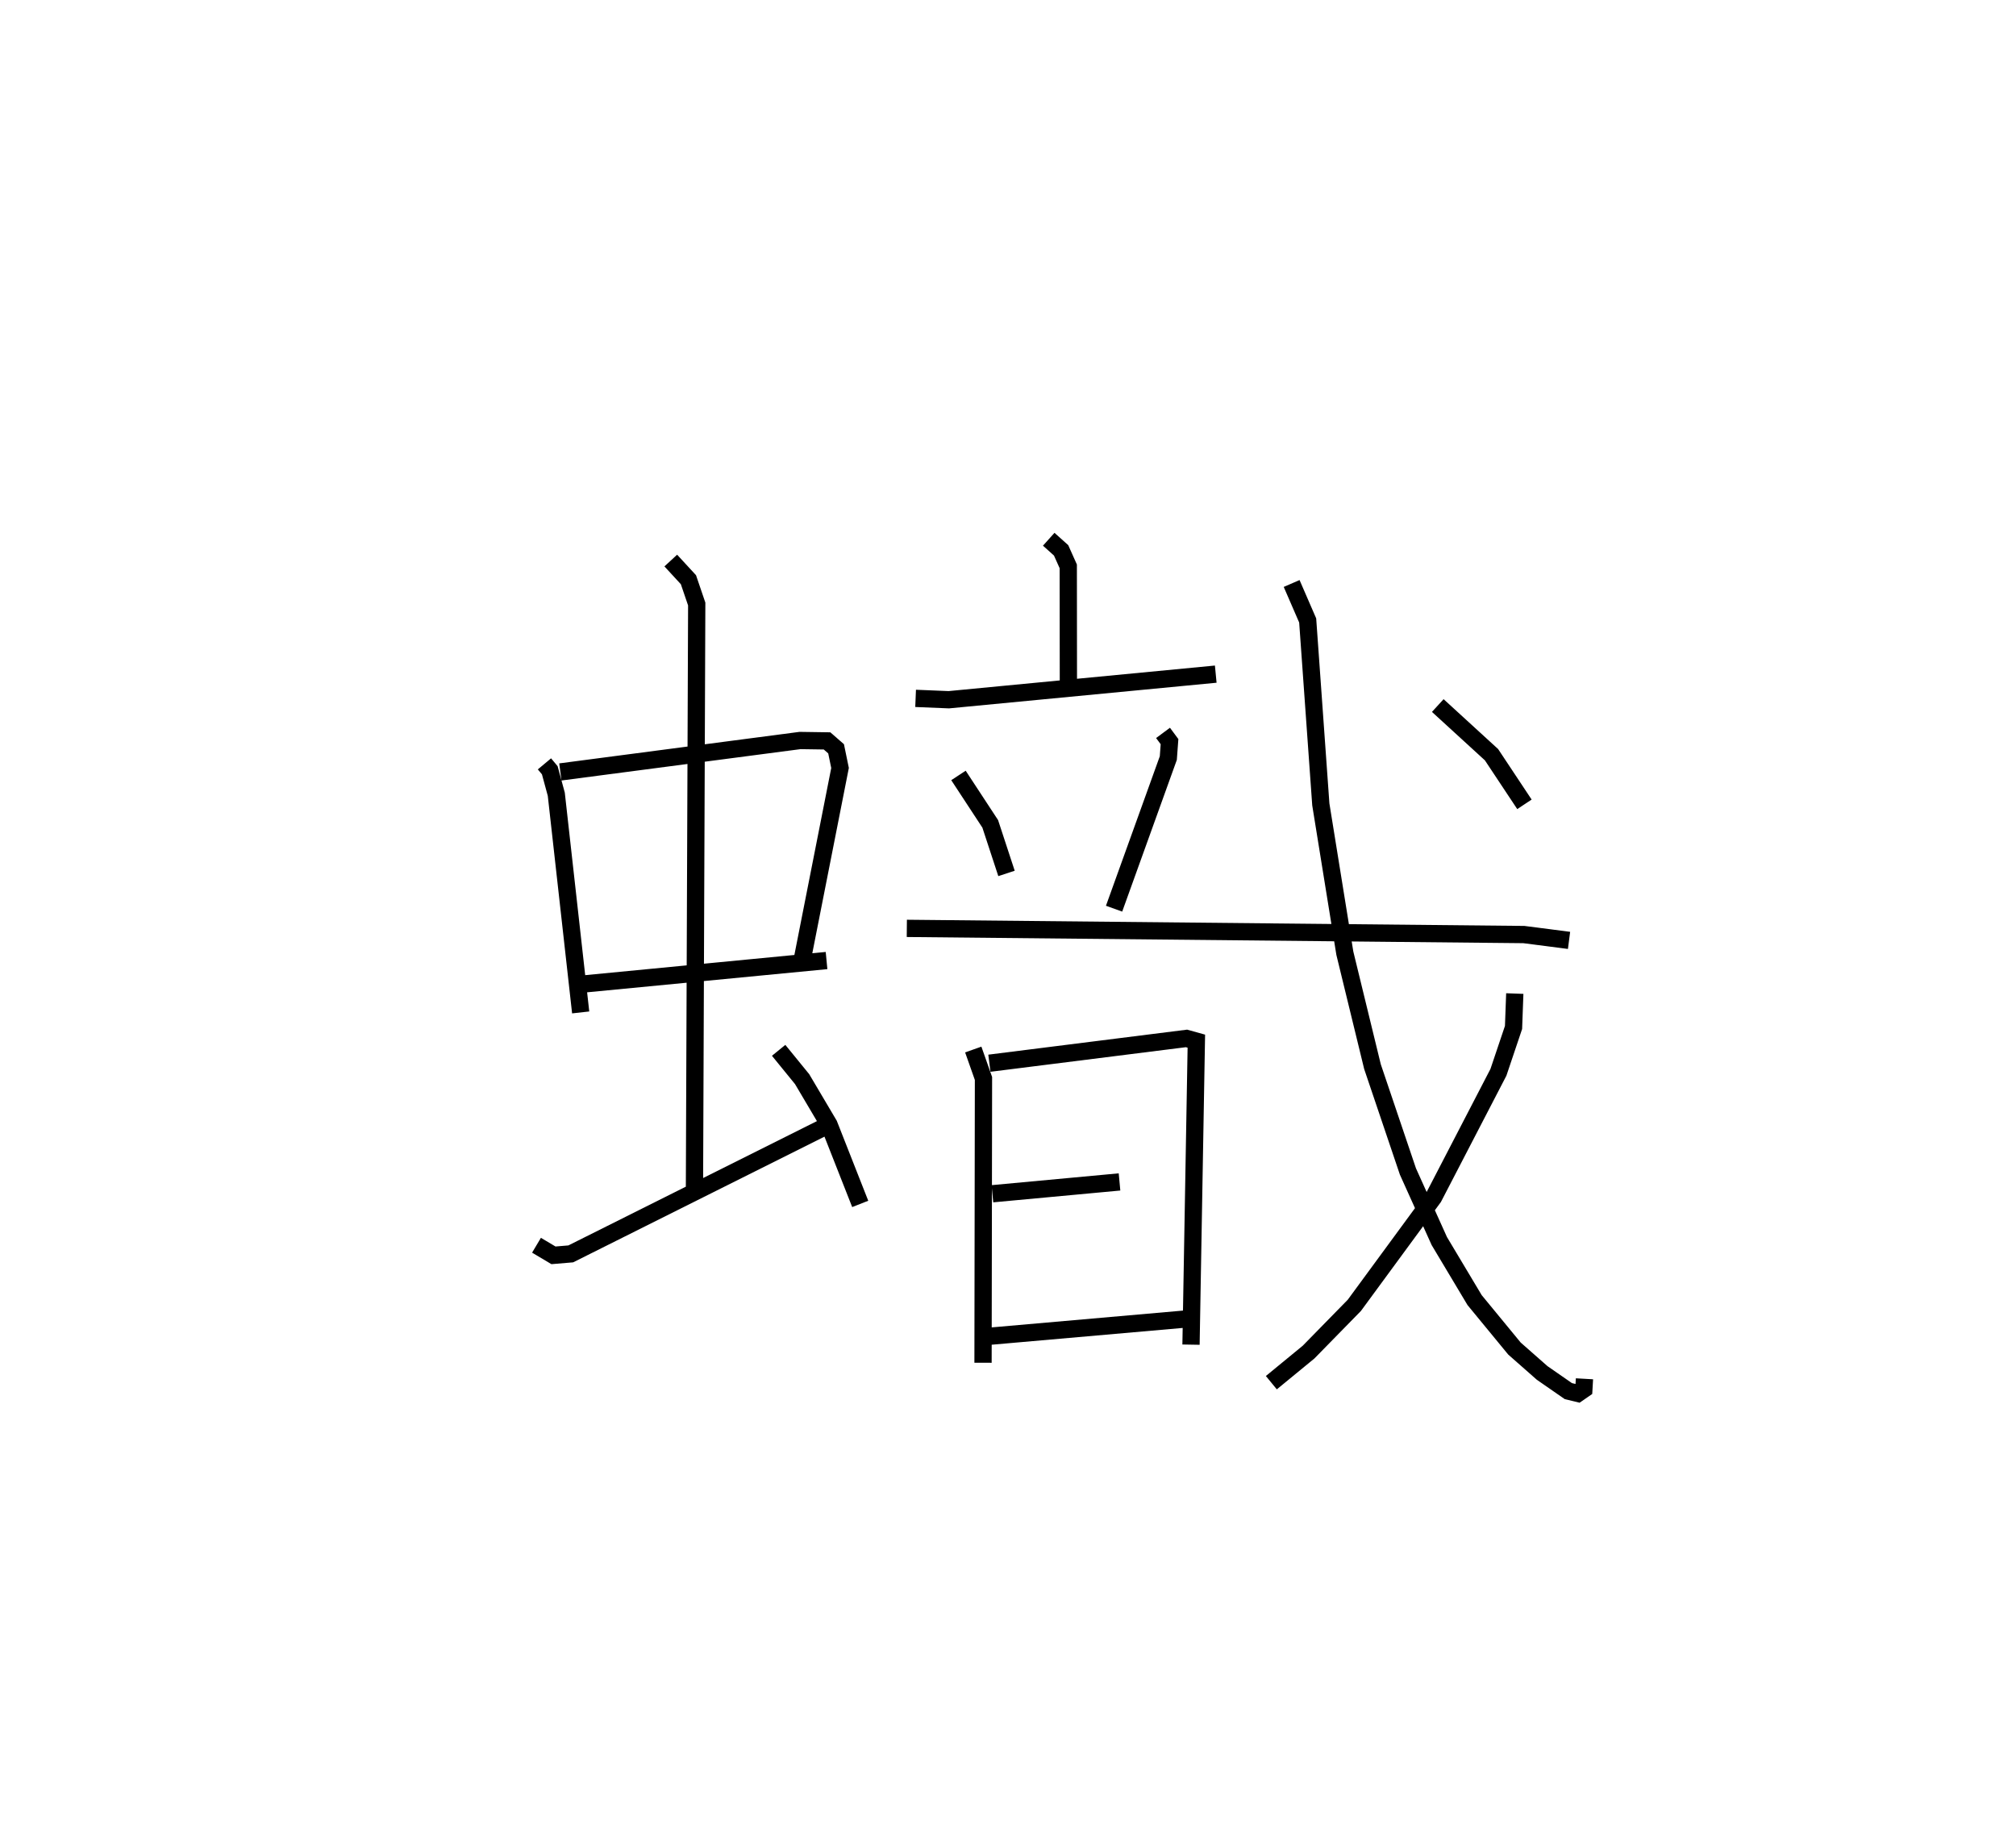 <?xml version="1.0" encoding="utf-8" ?>
<svg baseProfile="full" height="105.72" version="1.1" width="116.795" xmlns="http://www.w3.org/2000/svg" xmlns:ev="http://www.w3.org/2001/xml-events" xmlns:xlink="http://www.w3.org/1999/xlink"><defs /><rect fill="white" height="105.72" width="116.795" x="0" y="0" /><path d="M25,25 m0.0,0.0 m6.542,19.251 l0.309,0.37 0.377,1.39 l1.413,12.639 m-1.177,-13.931 l13.885,-1.821 1.565,0.023 l0.524,0.457 0.229,1.111 l-2.2,11.159 m-12.59,1.348 l14.008,-1.351 m-9.024,-23.172 l1.023,1.11 0.48,1.409 l-0.132,34.137 m-9.15,3.008 l0.983,0.585 1.001,-0.084 l14.694,-7.348 m-2.65,-4.444 l1.36,1.669 1.557,2.632 l1.809,4.596 m10.921,-38.504 l0.717,0.643 0.415,0.928 l0.007,6.904 m-8.851,0.743 l1.924,0.079 15.464,-1.483 m-14.905,5.869 l1.84,2.805 0.943,2.871 m9.068,-8.141 l0.376,0.507 -0.07,0.952 l-3.142,8.724 m-12.007,1.141 l35.748,0.358 2.617,0.338 m-34.516,6.322 l0.592,1.678 -0.026,16.468 m0.368,-17.352 l11.419,-1.437 0.571,0.159 l-0.309,17.581 m-11.504,-8.742 l7.362,-0.684 m-7.505,8.937 l11.374,-0.999 m6.103,-42.606 l0.929,2.141 0.761,10.657 l1.392,8.62 1.601,6.571 l2.054,6.074 1.817,4.029 l2.046,3.422 2.309,2.807 l1.605,1.413 1.517,1.052 l0.551,0.133 0.347,-0.24 l0.035,-0.607 m-4.037,-22.317 l-0.072,1.964 -0.876,2.6 l-3.758,7.247 -4.589,6.251 l-2.651,2.708 -2.157,1.772 m9.642,-39.227 l3.113,2.848 1.908,2.875 " fill="none" stroke="black" stroke-width="1" /></svg>
